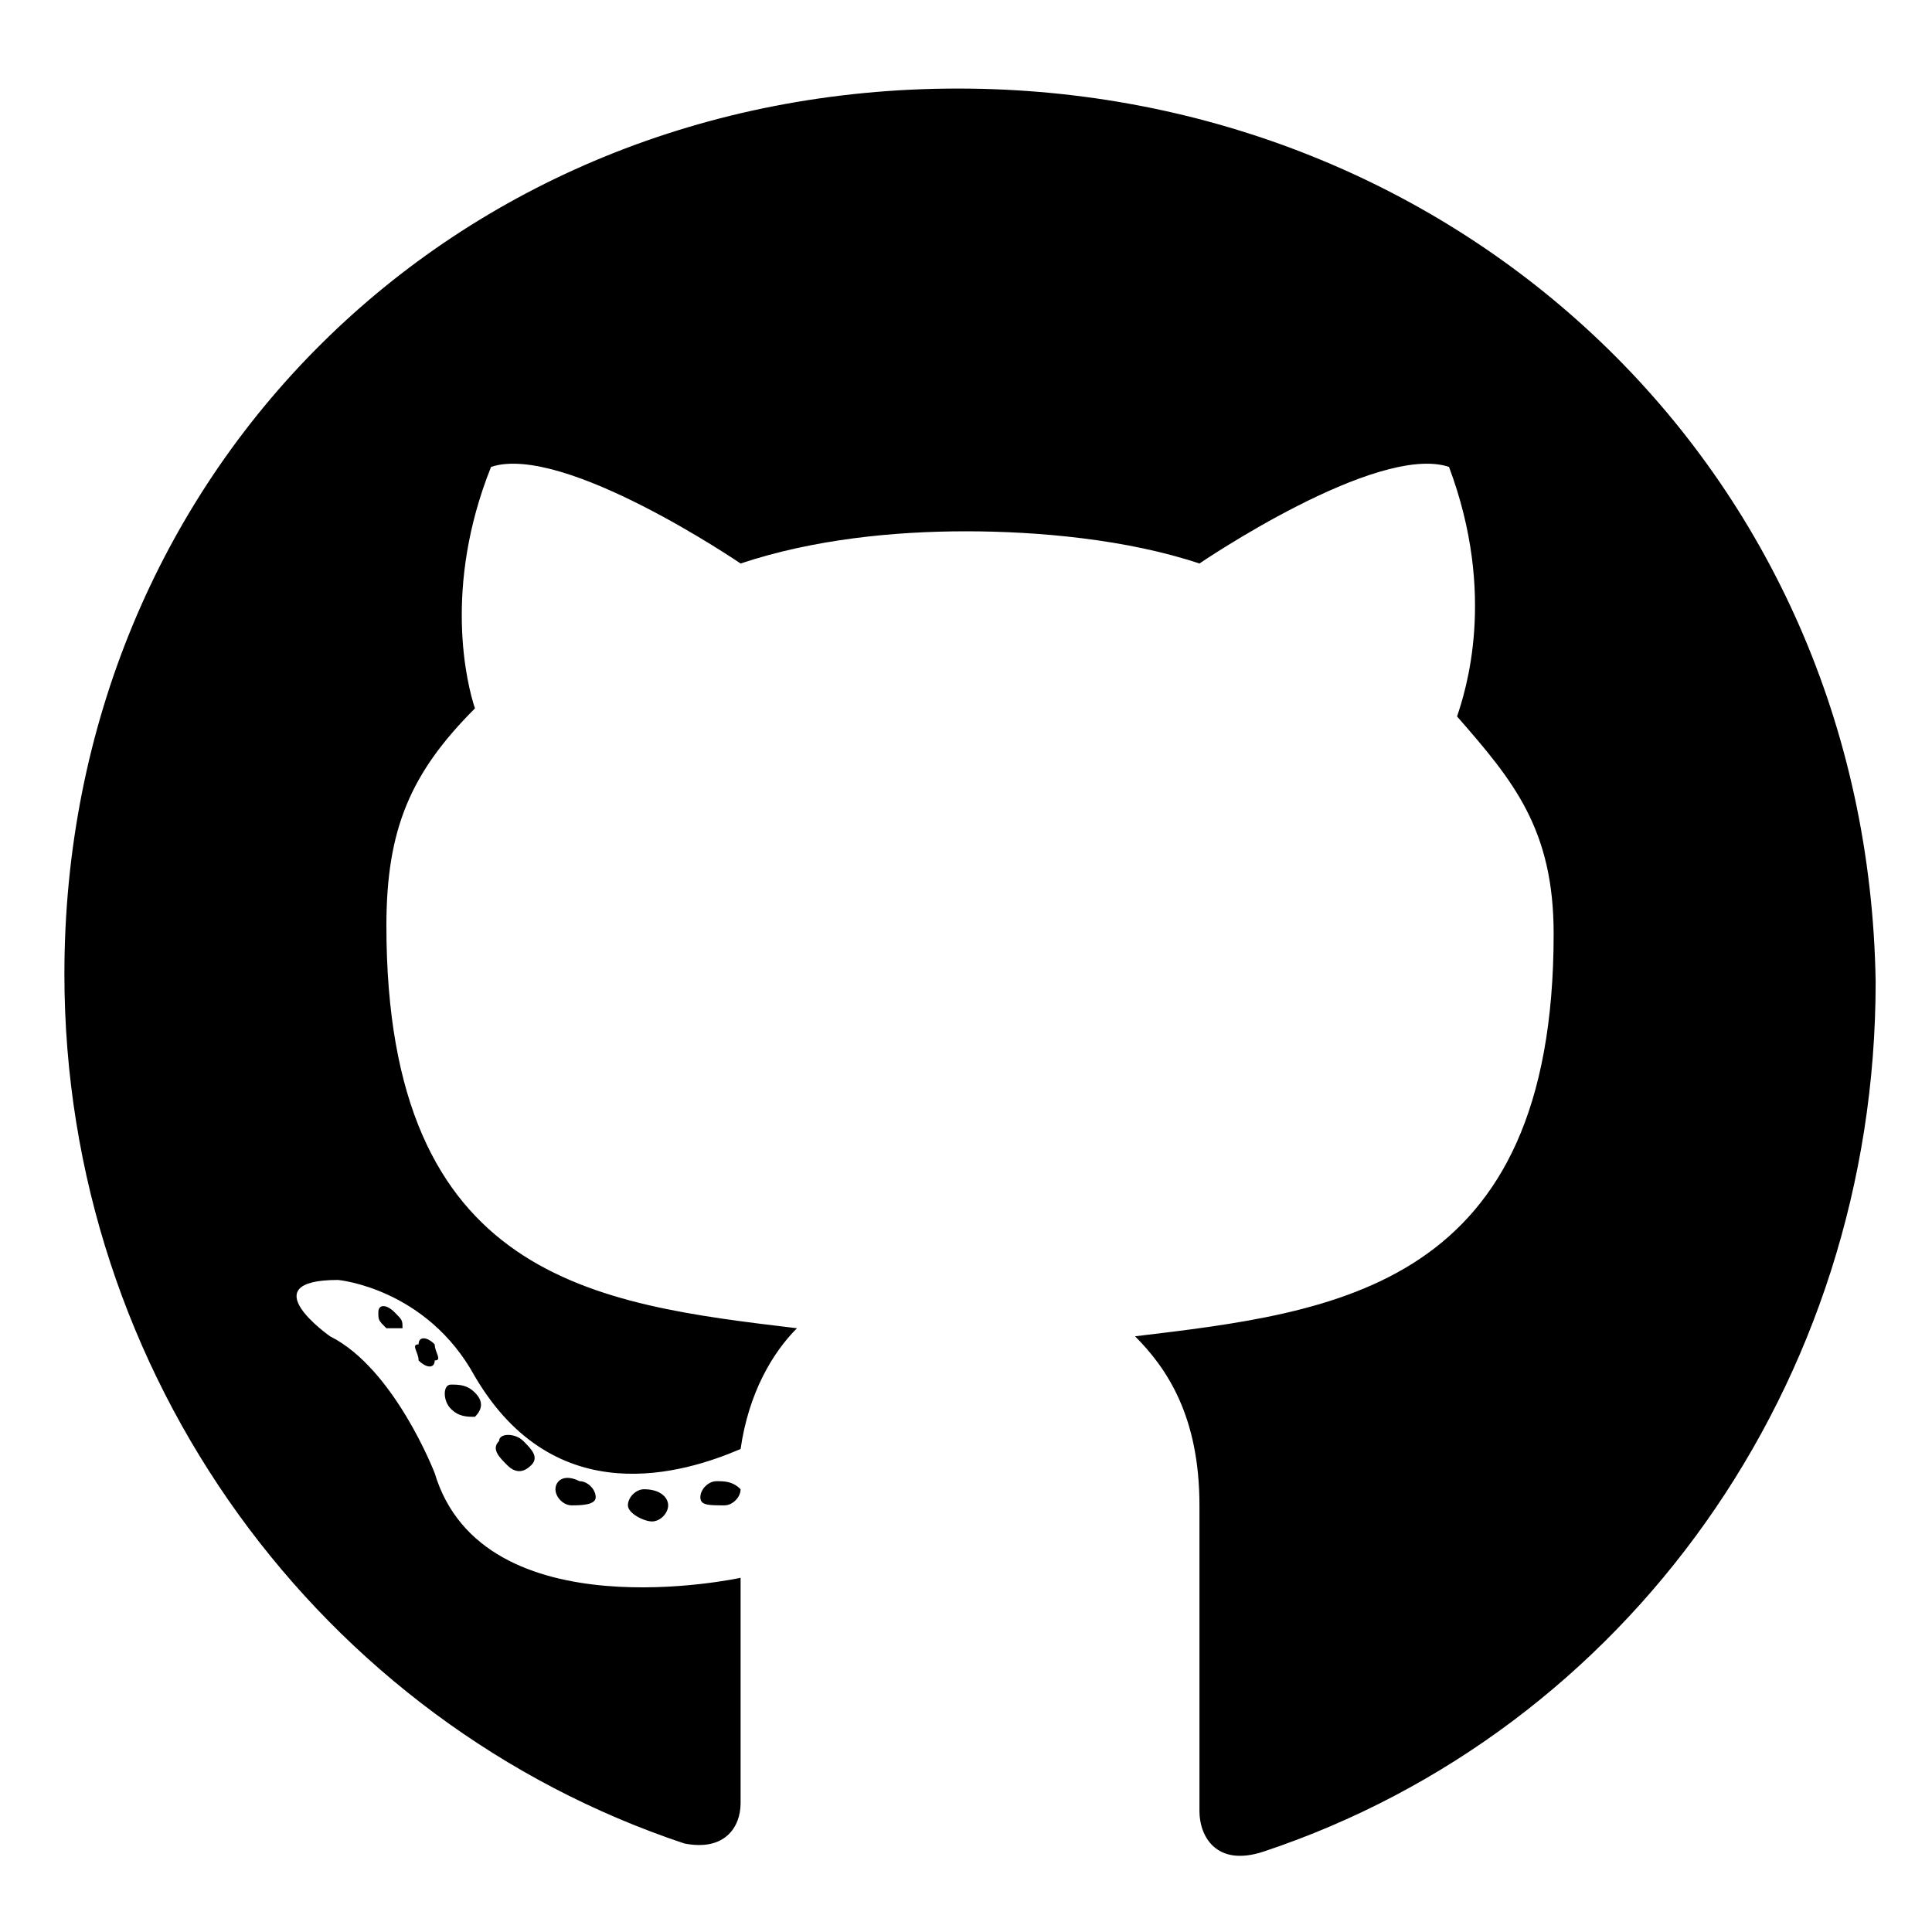 <?xml version="1.0" encoding="utf-8"?>
<!-- Generator: Adobe Illustrator 22.0.1, SVG Export Plug-In . SVG Version: 6.00 Build 0)  -->
<svg version="1.1" id="Calque_1" xmlns="http://www.w3.org/2000/svg" xmlns:xlink="http://www.w3.org/1999/xlink" x="0px" y="0px"
	 width="24px" height="24px" viewBox="0 0 24 24" style="enable-background:new 0 0 24 24;" xml:space="preserve">
<path d="M8.3,18.7c0,0.1-0.1,0.2-0.2,0.2c-0.1,0-0.3-0.1-0.3-0.2c0-0.1,0.1-0.2,0.2-0.2C8.2,18.5,8.3,18.6,8.3,18.7z M6.9,18.5
	c0,0.1,0.1,0.2,0.2,0.2c0.1,0,0.3,0,0.3-0.1c0-0.1-0.1-0.2-0.2-0.2C7,18.3,6.9,18.4,6.9,18.5L6.9,18.5z M8.9,18.4
	c-0.1,0-0.2,0.1-0.2,0.2c0,0.1,0.1,0.1,0.3,0.1c0.1,0,0.2-0.1,0.2-0.2C9.1,18.4,9,18.4,8.9,18.4z M11.9,1.1c-6.3,0-11.1,4.8-11.1,11
	c0,5,3.2,9.3,7.7,10.8C9,23,9.2,22.7,9.2,22.4c0-0.3,0-1.8,0-2.8c0,0-3.2,0.7-3.8-1.3c0,0-0.5-1.3-1.3-1.7c0,0-1-0.7,0.1-0.7
	c0,0,1.1,0.1,1.7,1.2c1,1.7,2.6,1.2,3.3,0.9c0.1-0.7,0.4-1.2,0.7-1.5c-2.5-0.3-5.1-0.6-5.1-5c0-1.2,0.3-1.9,1.1-2.7
	C5.8,8.5,5.5,7.3,6.1,5.8C7,5.5,9.2,7,9.2,7c0.9-0.3,1.9-0.4,2.8-0.4S14,6.7,14.9,7c0,0,2.2-1.5,3.1-1.2c0.6,1.6,0.2,2.8,0.1,3.1
	c0.7,0.8,1.2,1.4,1.2,2.7c0,4.4-2.7,4.7-5.2,5c0.4,0.4,0.8,1,0.8,2.1c0,1.5,0,3.4,0,3.8c0,0.3,0.2,0.7,0.8,0.5
	c4.5-1.5,7.6-5.8,7.6-10.8C23.2,5.8,18.1,1.1,11.9,1.1z M5.2,16.7c-0.1,0,0,0.1,0,0.2c0.1,0.1,0.2,0.1,0.2,0c0.1,0,0-0.1,0-0.2
	C5.3,16.6,5.2,16.6,5.2,16.7z M4.7,16.3c0,0.1,0,0.1,0.1,0.2c0.1,0,0.2,0,0.2,0c0-0.1,0-0.1-0.1-0.2C4.8,16.2,4.7,16.2,4.7,16.3z
	 M6.2,17.9c-0.1,0.1,0,0.2,0.1,0.3c0.1,0.1,0.2,0.1,0.3,0c0.1-0.1,0-0.2-0.1-0.3C6.4,17.8,6.2,17.8,6.2,17.9z M5.6,17.2
	c-0.1,0-0.1,0.2,0,0.3c0.1,0.1,0.2,0.1,0.3,0.1c0.1-0.1,0.1-0.2,0-0.3C5.8,17.2,5.7,17.2,5.6,17.2L5.6,17.2z"/>
</svg>
